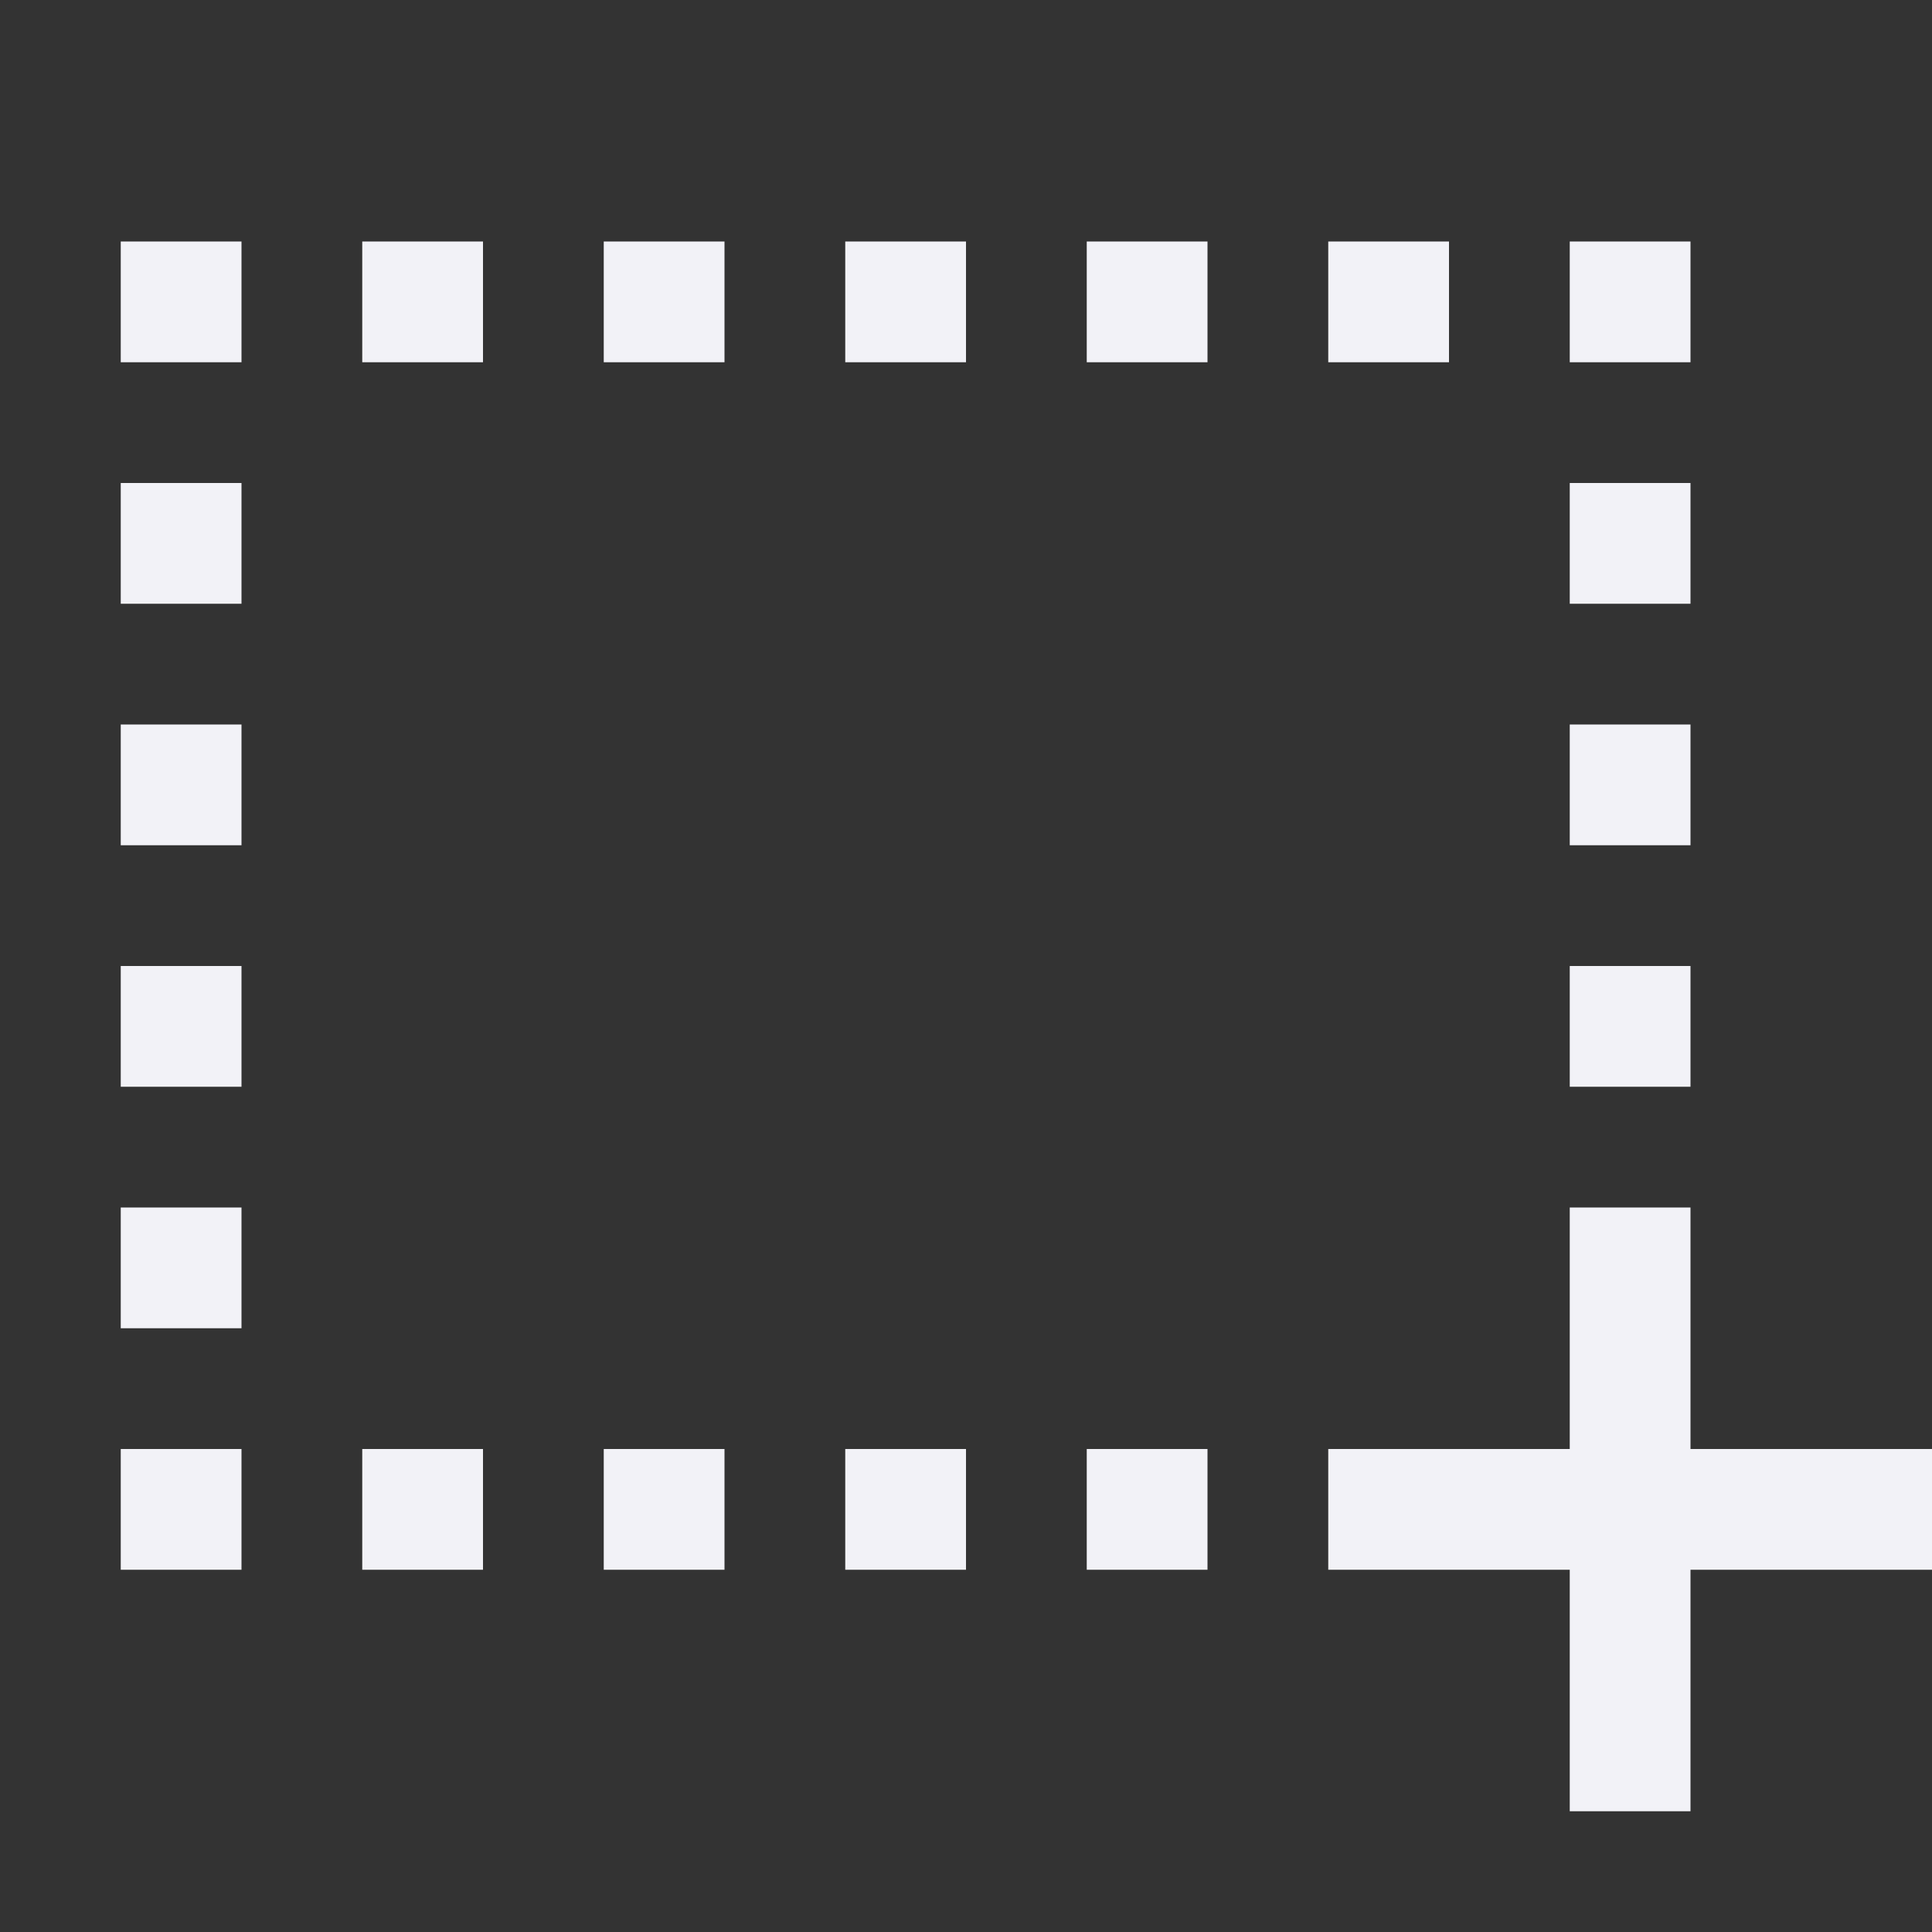 <svg height="16" width="16" xmlns="http://www.w3.org/2000/svg">
  <rect width="100%" height="100%" fill="#333333" stroke="none"/>
  <g fill="#f2f2f7">
    <path d="m11 12h5v1h-5z"/>
    <path d="m13 10h1v5h-1z"/>
    <path d="m13 8h1v1h-1z"/>
    <path d="m1 8h1v1h-1z"/>
    <path d="m13 4h1v1h-1z"/>
    <path d="m1 4h1v1h-1z"/>
    <path d="m13 2h1v1h-1z"/>
    <path d="m1 2h1v1h-1z"/>
    <path d="m1 10h1v1h-1z"/>
    <path d="m1 12h1v1h-1z"/>
    <path d="m3 12h1v1h-1z"/>
    <path d="m5 12h1v1h-1z"/>
    <path d="m7 12h1v1h-1z"/>
    <path d="m3 2h1v1h-1z"/>
    <path d="m5 2h1v1h-1z"/>
    <path d="m7 2h1v1h-1z"/>
    <path d="m11 2h1v1h-1z"/>
    <path d="m9 12h1v1h-1z"/>
    <path d="m9 2h1v1h-1z"/>
    <path d="m13 6h1v1h-1z"/>
    <path d="m1 6h1v1h-1z"/>
  </g>
</svg>
